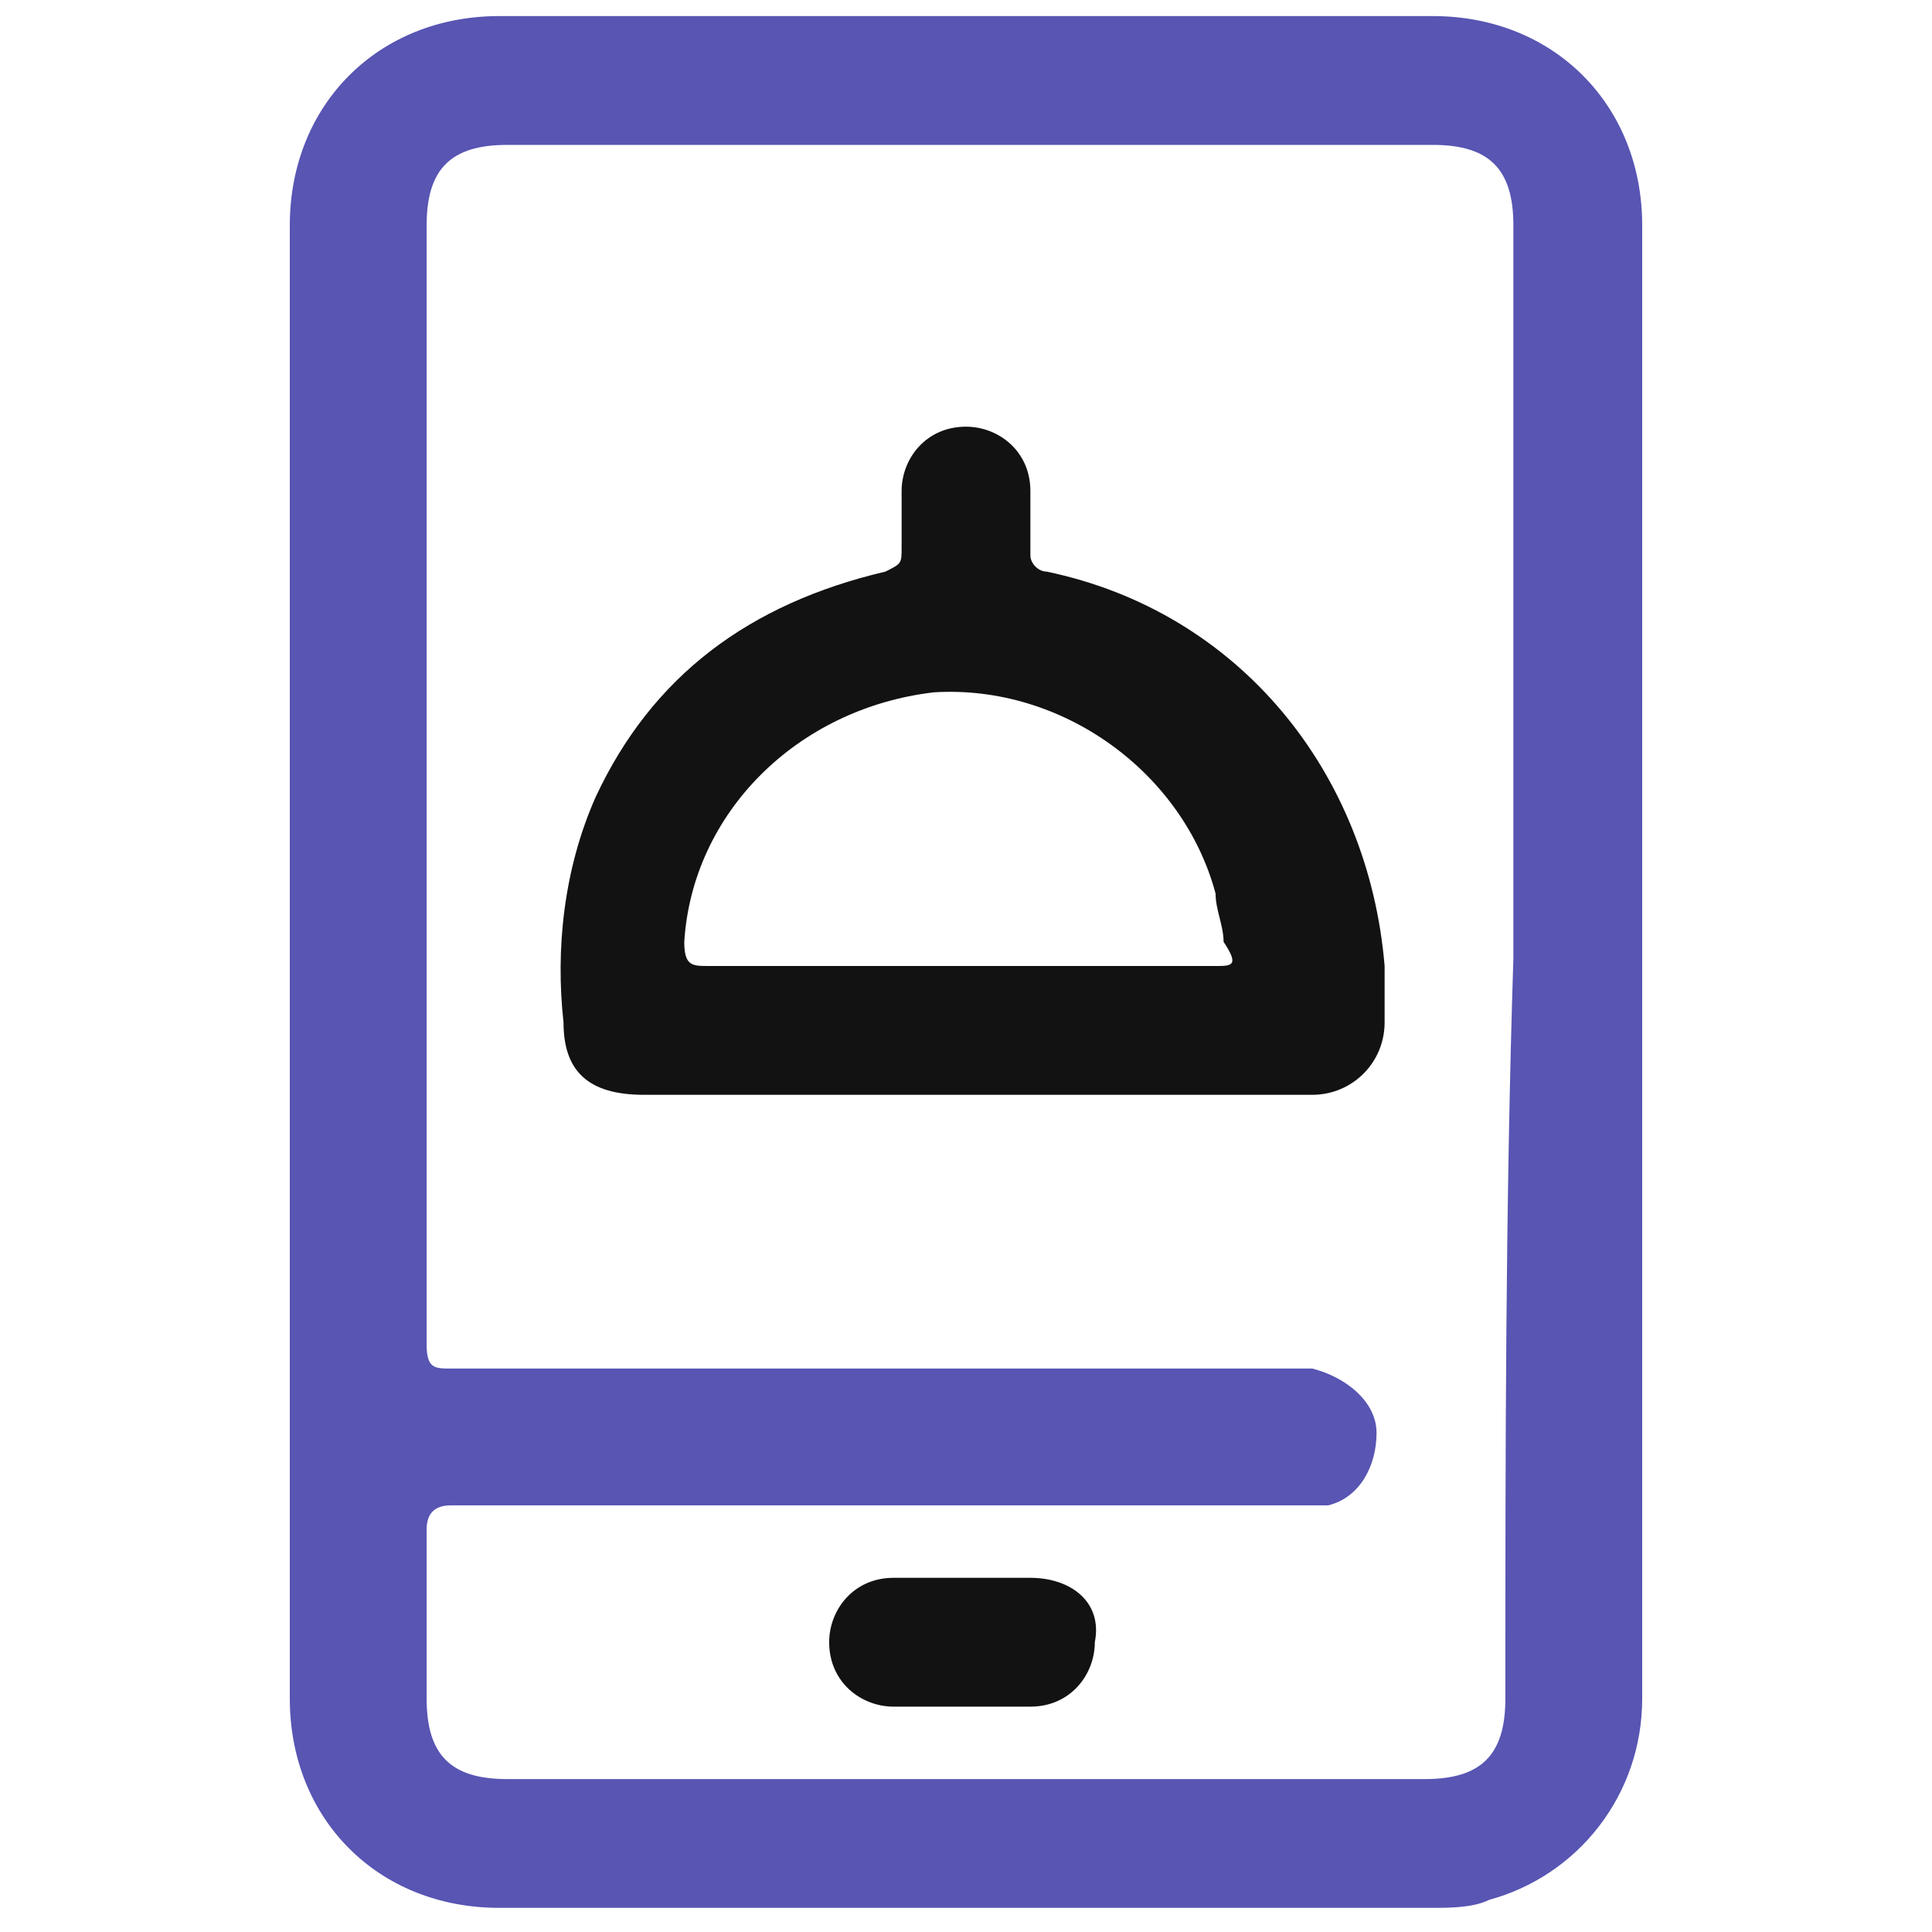 <svg width="40" height="40" viewBox="0 0 40 40" fill="none" xmlns="http://www.w3.org/2000/svg">
<path d="M34 20C34 14.834 34 9.834 34 4.667C34 2.167 32.167 0.333 29.667 0.333C23.167 0.333 16.833 0.333 10.333 0.333C7.833 0.333 6 2.167 6 4.667C6 14.834 6 25 6 35.167C6 37.667 7.833 39.5 10.333 39.5C16.833 39.5 23.333 39.5 29.667 39.5C30 39.5 30.5 39.5 30.833 39.334C32.667 38.834 34 37.167 34 35.167C34 30.167 34 25.167 34 20ZM31.167 35.167C31.167 36.334 30.667 36.834 29.5 36.834C23.167 36.834 16.833 36.834 10.5 36.834C9.333 36.834 8.833 36.334 8.833 35.167C8.833 34 8.833 32.834 8.833 31.667C8.833 31.334 9 31.167 9.333 31.167C15.167 31.167 21 31.167 26.833 31.167C27 31.167 27.333 31.167 27.5 31.167C28.167 31 28.5 30.334 28.5 29.667C28.5 29 27.833 28.5 27.167 28.334C27 28.334 26.833 28.334 26.667 28.334C20.833 28.334 15 28.334 9.333 28.334C9 28.334 8.833 28.334 8.833 27.834C8.833 20.167 8.833 12.5 8.833 4.667C8.833 3.5 9.333 3 10.5 3C16.833 3 23.167 3 29.667 3C30.833 3 31.333 3.5 31.333 4.667C31.333 9.667 31.333 14.834 31.333 19.834C31.167 25 31.167 30.167 31.167 35.167Z" fill="#5855B3"/>
<path d="M21.667 11.834C21.5 11.834 21.333 11.667 21.333 11.5C21.333 11 21.333 10.667 21.333 10.167C21.333 9.334 20.667 8.834 20 8.834C19.167 8.834 18.667 9.5 18.667 10.167C18.667 10.5 18.667 11 18.667 11.334C18.667 11.667 18.667 11.667 18.333 11.834C15.5 12.5 13.5 14 12.333 16.5C11.667 18 11.5 19.667 11.667 21.167C11.667 22.167 12.167 22.667 13.333 22.667C15.667 22.667 17.833 22.667 20.167 22.667C22.5 22.667 24.833 22.667 27.167 22.667C28 22.667 28.667 22 28.667 21.167C28.667 20.834 28.667 20.334 28.667 20C28.333 16 25.667 12.667 21.667 11.834ZM25.167 20C23.333 20 21.667 20 19.833 20C18.167 20 16.5 20 14.667 20C14.333 20 14.167 20 14.167 19.5C14.333 16.834 16.5 14.667 19.333 14.334C22 14.167 24.5 16 25.167 18.5C25.167 18.834 25.333 19.167 25.333 19.5C25.667 20 25.5 20 25.167 20Z" fill="#121212"/>
<path d="M21.333 32.667C20.333 32.667 19.5 32.667 18.5 32.667C17.667 32.667 17.167 33.334 17.167 34C17.167 34.834 17.833 35.334 18.5 35.334C19 35.334 19.5 35.334 19.833 35.334C20.333 35.334 20.833 35.334 21.333 35.334C22.167 35.334 22.667 34.667 22.667 34C22.833 33.167 22.167 32.667 21.333 32.667Z" fill="#121212"/>
</svg>
